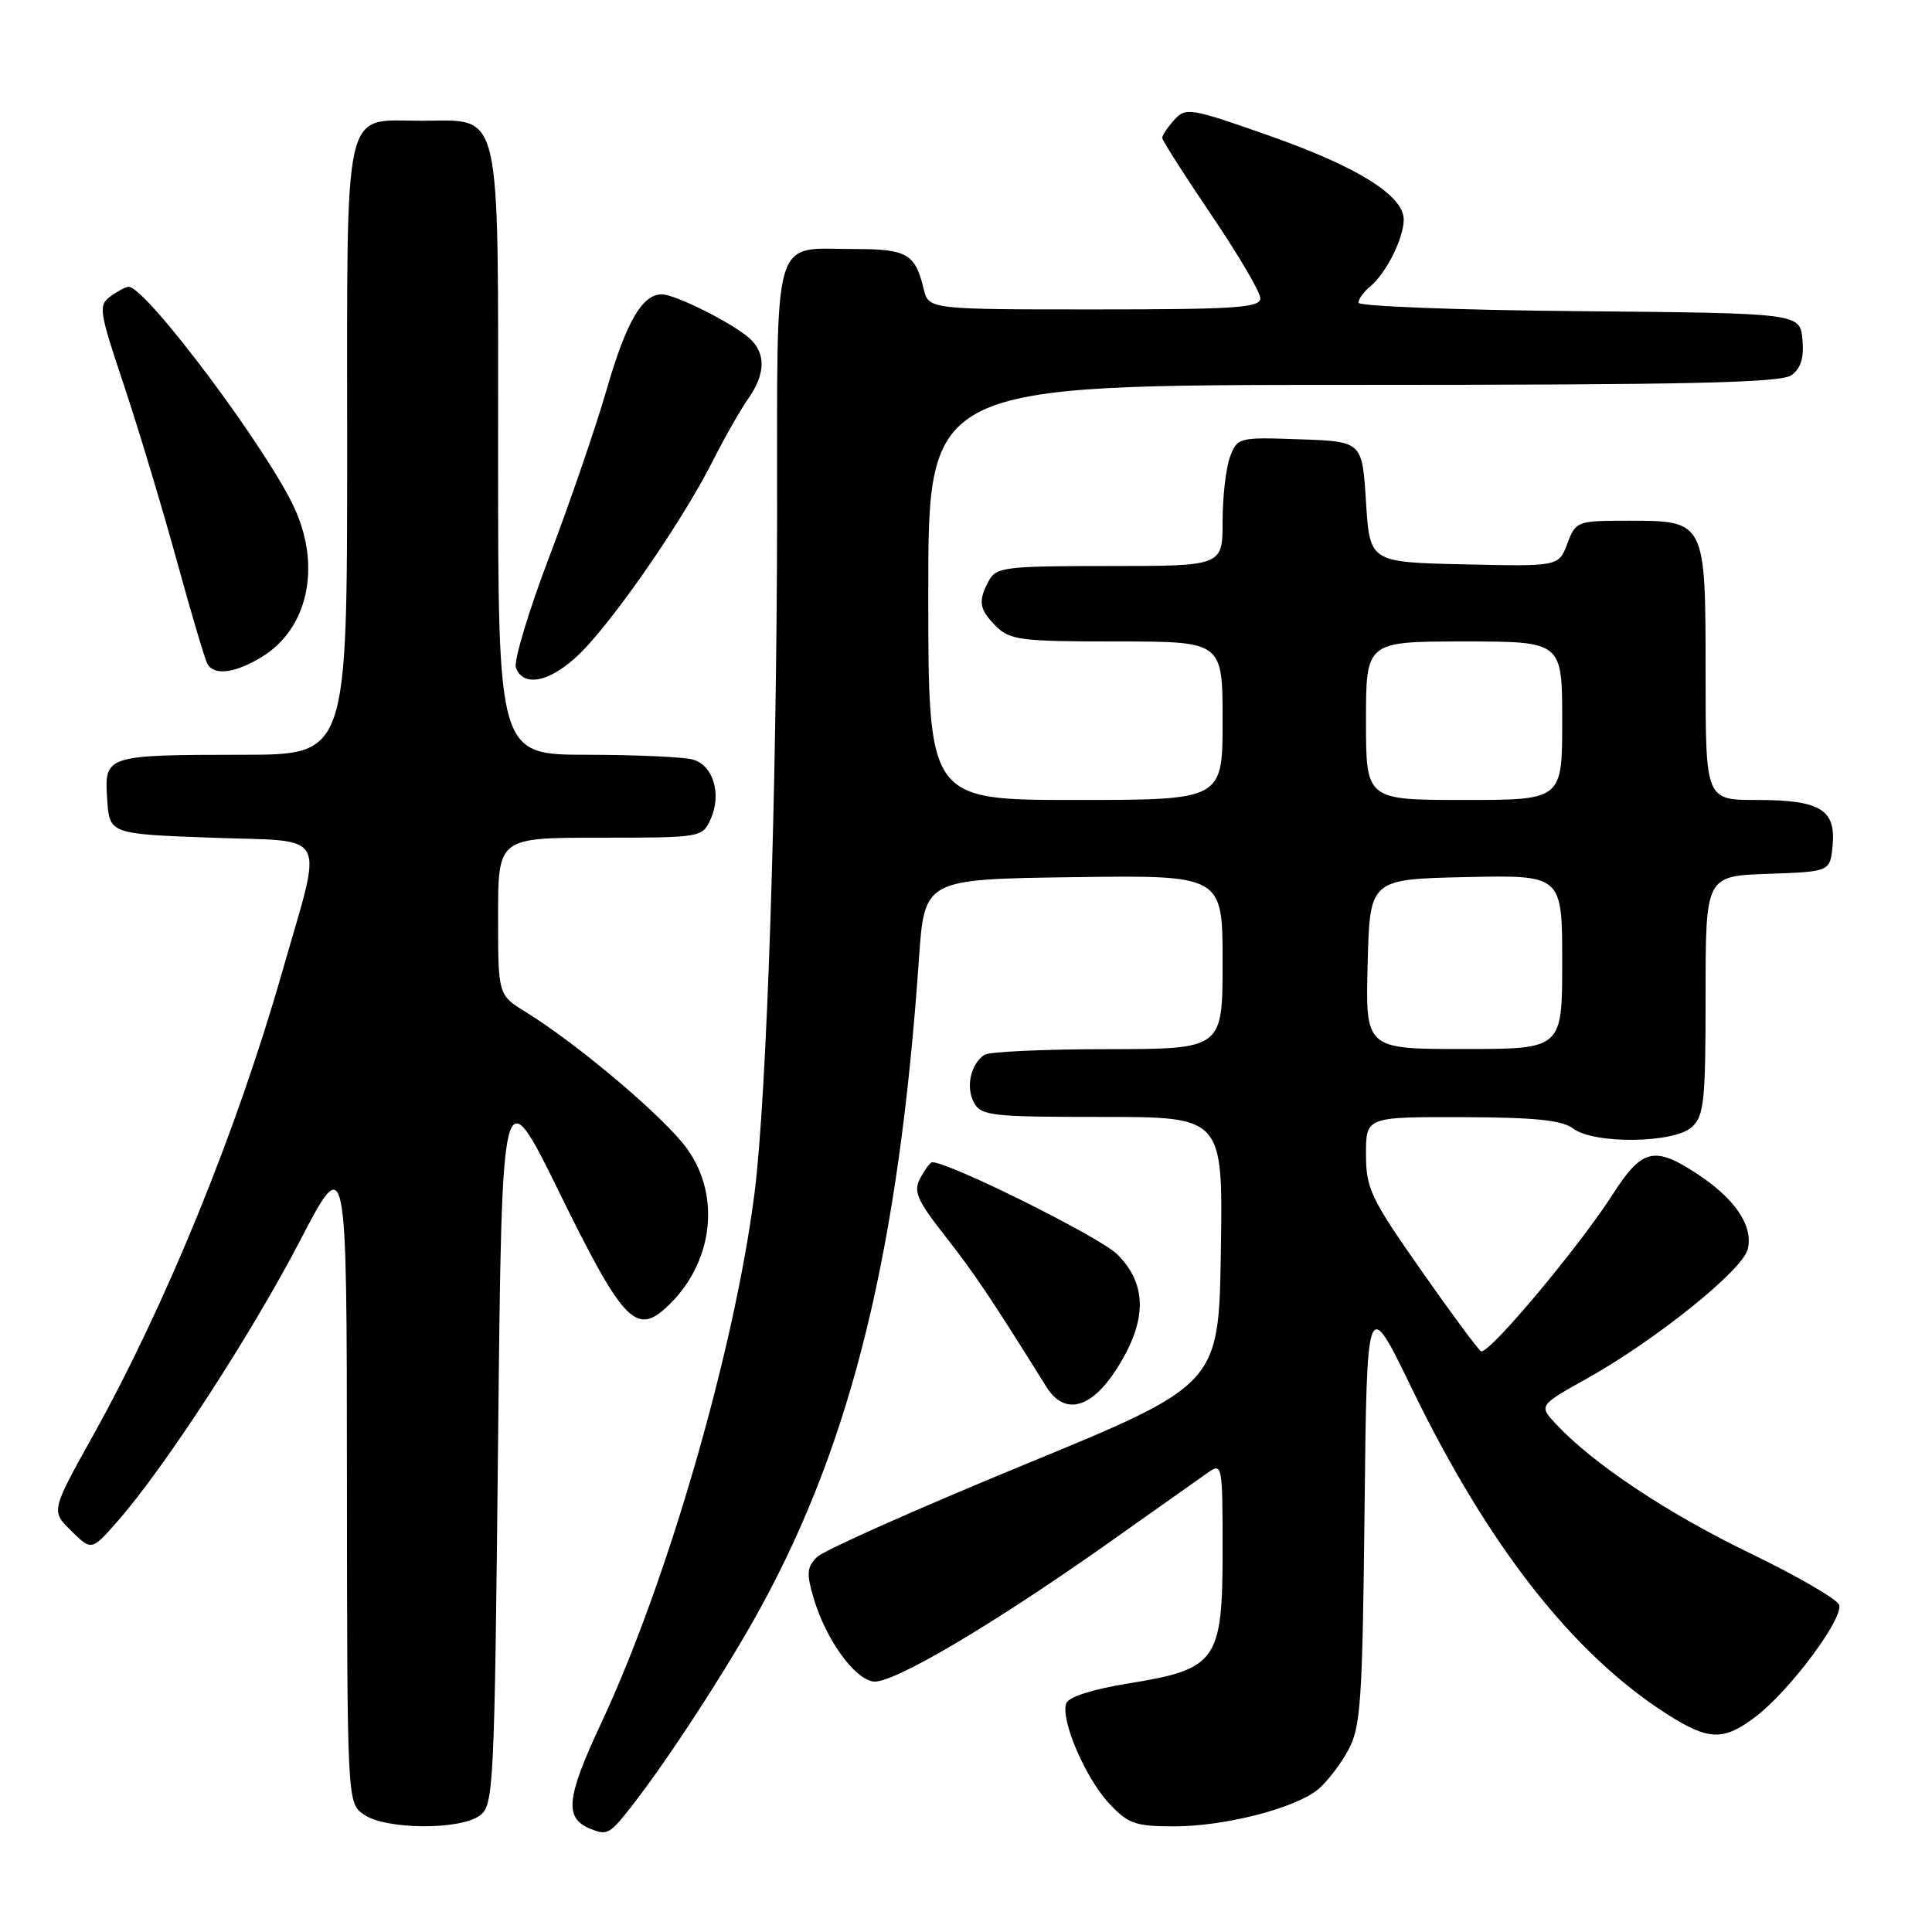 <?xml version="1.0" encoding="UTF-8" standalone="no"?>
<!DOCTYPE svg PUBLIC "-//W3C//DTD SVG 1.1//EN" "http://www.w3.org/Graphics/SVG/1.1/DTD/svg11.dtd" >
<svg xmlns="http://www.w3.org/2000/svg" xmlns:xlink="http://www.w3.org/1999/xlink" version="1.1" viewBox="0 0 256 256">
 <g >
 <path fill="currentColor"
d=" M 83.76 239.25 C 88.61 233.03 96.45 220.96 100.80 213.00 C 112.93 190.83 119.10 165.52 121.77 127.00 C 122.50 116.50 122.50 116.50 142.25 116.23 C 162.00 115.96 162.00 115.96 162.00 127.48 C 162.00 139.00 162.00 139.00 146.75 139.02 C 138.36 139.02 131.02 139.36 130.43 139.77 C 128.62 141.00 127.95 144.04 129.04 146.07 C 129.99 147.85 131.29 148.00 146.06 148.00 C 162.05 148.00 162.05 148.00 161.77 165.74 C 161.50 183.48 161.50 183.48 135.67 194.10 C 121.47 199.95 109.13 205.44 108.25 206.32 C 106.91 207.66 106.84 208.52 107.82 211.80 C 109.45 217.25 113.18 222.44 115.72 222.81 C 118.22 223.17 131.58 215.28 147.30 204.15 C 153.25 199.94 158.98 195.88 160.05 195.13 C 161.95 193.79 162.00 194.06 162.00 205.42 C 162.00 220.10 161.24 221.17 149.55 223.06 C 144.83 223.82 141.61 224.84 141.29 225.69 C 140.48 227.81 143.80 235.58 146.97 238.97 C 149.49 241.67 150.44 242.00 155.59 242.00 C 162.29 242.00 171.56 239.62 174.63 237.12 C 175.80 236.16 177.60 233.83 178.63 231.94 C 180.31 228.85 180.53 225.62 180.81 200.10 C 181.12 171.70 181.12 171.70 187.02 183.87 C 197.19 204.85 208.43 219.20 220.95 227.17 C 226.43 230.66 228.39 230.70 232.67 227.44 C 237.18 224.00 244.35 214.36 243.69 212.64 C 243.40 211.88 238.06 208.79 231.83 205.78 C 220.95 200.52 211.08 193.95 206.19 188.71 C 203.88 186.24 203.88 186.24 210.30 182.65 C 219.40 177.56 230.88 168.33 231.58 165.54 C 232.35 162.49 229.97 158.91 224.97 155.60 C 219.22 151.80 217.59 152.18 213.70 158.25 C 209.20 165.28 197.17 179.61 196.24 179.05 C 195.83 178.80 192.24 173.94 188.25 168.24 C 181.62 158.78 181.00 157.46 181.00 152.94 C 181.00 148.00 181.00 148.00 193.75 148.03 C 203.37 148.06 206.98 148.42 208.44 149.53 C 211.21 151.63 221.79 151.50 224.17 149.35 C 225.80 147.87 226.00 145.93 226.00 131.89 C 226.00 116.08 226.00 116.08 234.25 115.79 C 242.50 115.50 242.50 115.50 242.83 112.04 C 243.28 107.27 241.18 106.00 232.81 106.00 C 226.00 106.00 226.00 106.00 226.00 89.33 C 226.00 68.98 226.01 69.00 215.76 69.00 C 208.96 69.00 208.80 69.06 207.68 72.03 C 206.54 75.06 206.54 75.06 194.02 74.78 C 181.50 74.50 181.50 74.50 181.00 66.50 C 180.50 58.50 180.50 58.50 172.24 58.21 C 164.15 57.92 163.96 57.97 162.99 60.52 C 162.45 61.96 162.00 65.80 162.00 69.07 C 162.00 75.00 162.00 75.00 147.04 75.00 C 133.26 75.00 131.99 75.15 131.04 76.93 C 129.56 79.68 129.73 80.73 132.00 83.00 C 133.81 84.81 135.33 85.00 148.00 85.00 C 162.00 85.00 162.00 85.00 162.00 95.50 C 162.00 106.00 162.00 106.00 142.50 106.00 C 123.00 106.00 123.00 106.00 123.00 78.50 C 123.00 51.00 123.00 51.00 179.31 51.00 C 223.80 51.00 235.99 50.73 237.39 49.71 C 238.63 48.80 239.06 47.38 238.83 44.96 C 238.50 41.50 238.50 41.50 209.25 41.23 C 193.16 41.09 180.00 40.58 180.00 40.11 C 180.00 39.63 180.70 38.66 181.57 37.95 C 183.68 36.19 186.00 31.56 186.00 29.10 C 186.00 25.91 179.90 22.10 168.13 17.96 C 157.73 14.30 157.13 14.20 155.60 15.88 C 154.72 16.86 154.00 17.93 154.00 18.27 C 154.00 18.60 156.93 23.19 160.50 28.46 C 164.07 33.74 167.00 38.71 167.00 39.52 C 167.00 40.78 163.73 41.00 145.02 41.00 C 123.04 41.00 123.04 41.00 122.38 38.25 C 121.28 33.64 120.18 33.00 113.31 33.00 C 102.14 33.00 103.00 30.07 102.97 68.29 C 102.93 105.47 101.61 145.17 99.99 158.00 C 97.36 178.74 88.45 209.57 79.65 228.35 C 75.01 238.28 74.74 240.92 78.24 242.33 C 80.47 243.23 80.79 243.06 83.76 239.25 Z  M 63.56 240.58 C 65.42 239.22 65.52 237.21 66.00 190.83 C 66.50 142.50 66.50 142.50 74.19 158.16 C 82.42 174.92 84.24 176.90 88.18 173.34 C 94.45 167.67 95.66 158.59 91.01 152.17 C 88.02 148.05 76.64 138.41 69.67 134.10 C 66.00 131.84 66.00 131.84 66.00 121.42 C 66.00 111.00 66.00 111.00 79.52 111.00 C 92.86 111.00 93.06 110.97 94.15 108.57 C 95.67 105.24 94.51 101.37 91.76 100.63 C 90.52 100.30 84.21 100.02 77.75 100.01 C 66.00 100.00 66.00 100.00 66.00 60.00 C 66.00 13.27 66.63 16.00 55.83 16.00 C 45.31 16.00 46.00 12.93 46.00 59.65 C 46.00 100.00 46.00 100.00 32.25 100.01 C 13.95 100.03 13.82 100.07 14.20 105.88 C 14.50 110.50 14.50 110.50 28.00 111.00 C 43.87 111.59 42.86 109.64 37.33 129.00 C 31.29 150.09 21.96 172.93 12.25 190.36 C 6.76 200.22 6.76 200.22 9.45 202.86 C 12.14 205.50 12.14 205.50 15.64 201.50 C 21.86 194.40 33.29 176.81 39.70 164.50 C 45.95 152.50 45.95 152.50 45.97 195.69 C 46.00 238.89 46.00 238.89 48.22 240.44 C 51.07 242.44 60.90 242.52 63.56 240.58 Z  M 148.02 181.30 C 152.02 174.99 152.03 170.19 148.05 166.21 C 145.78 163.94 125.81 154.00 123.52 154.00 C 123.27 154.00 122.57 154.94 121.95 156.09 C 121.00 157.88 121.46 158.97 125.28 163.84 C 129.13 168.75 131.36 172.07 138.64 183.75 C 141.05 187.62 144.61 186.69 148.02 181.30 Z  M 77.70 85.71 C 82.60 80.39 90.80 68.32 94.49 61.00 C 96.01 57.98 98.10 54.31 99.13 52.85 C 101.47 49.52 101.51 46.76 99.25 44.77 C 96.94 42.74 89.45 39.00 87.69 39.00 C 85.10 39.00 82.97 42.67 80.39 51.60 C 78.98 56.49 75.56 66.46 72.80 73.73 C 70.03 81.01 68.04 87.65 68.36 88.48 C 69.47 91.39 73.59 90.17 77.70 85.71 Z  M 34.69 87.05 C 40.72 83.37 42.56 75.31 39.13 67.57 C 35.75 59.93 19.37 38.00 17.04 38.00 C 16.68 38.00 15.60 38.57 14.64 39.27 C 13.01 40.46 13.13 41.21 16.42 51.04 C 18.35 56.82 21.50 67.29 23.43 74.31 C 25.35 81.33 27.19 87.51 27.52 88.04 C 28.46 89.55 31.21 89.17 34.69 87.05 Z  M 181.22 127.75 C 181.50 116.50 181.50 116.50 194.25 116.22 C 207.00 115.94 207.00 115.94 207.00 127.47 C 207.00 139.00 207.00 139.00 193.97 139.00 C 180.93 139.00 180.93 139.00 181.22 127.75 Z  M 181.00 95.50 C 181.00 85.00 181.00 85.00 194.00 85.00 C 207.00 85.00 207.00 85.00 207.00 95.50 C 207.00 106.00 207.00 106.00 194.00 106.00 C 181.00 106.00 181.00 106.00 181.00 95.50 Z "/>
</g>
</svg>